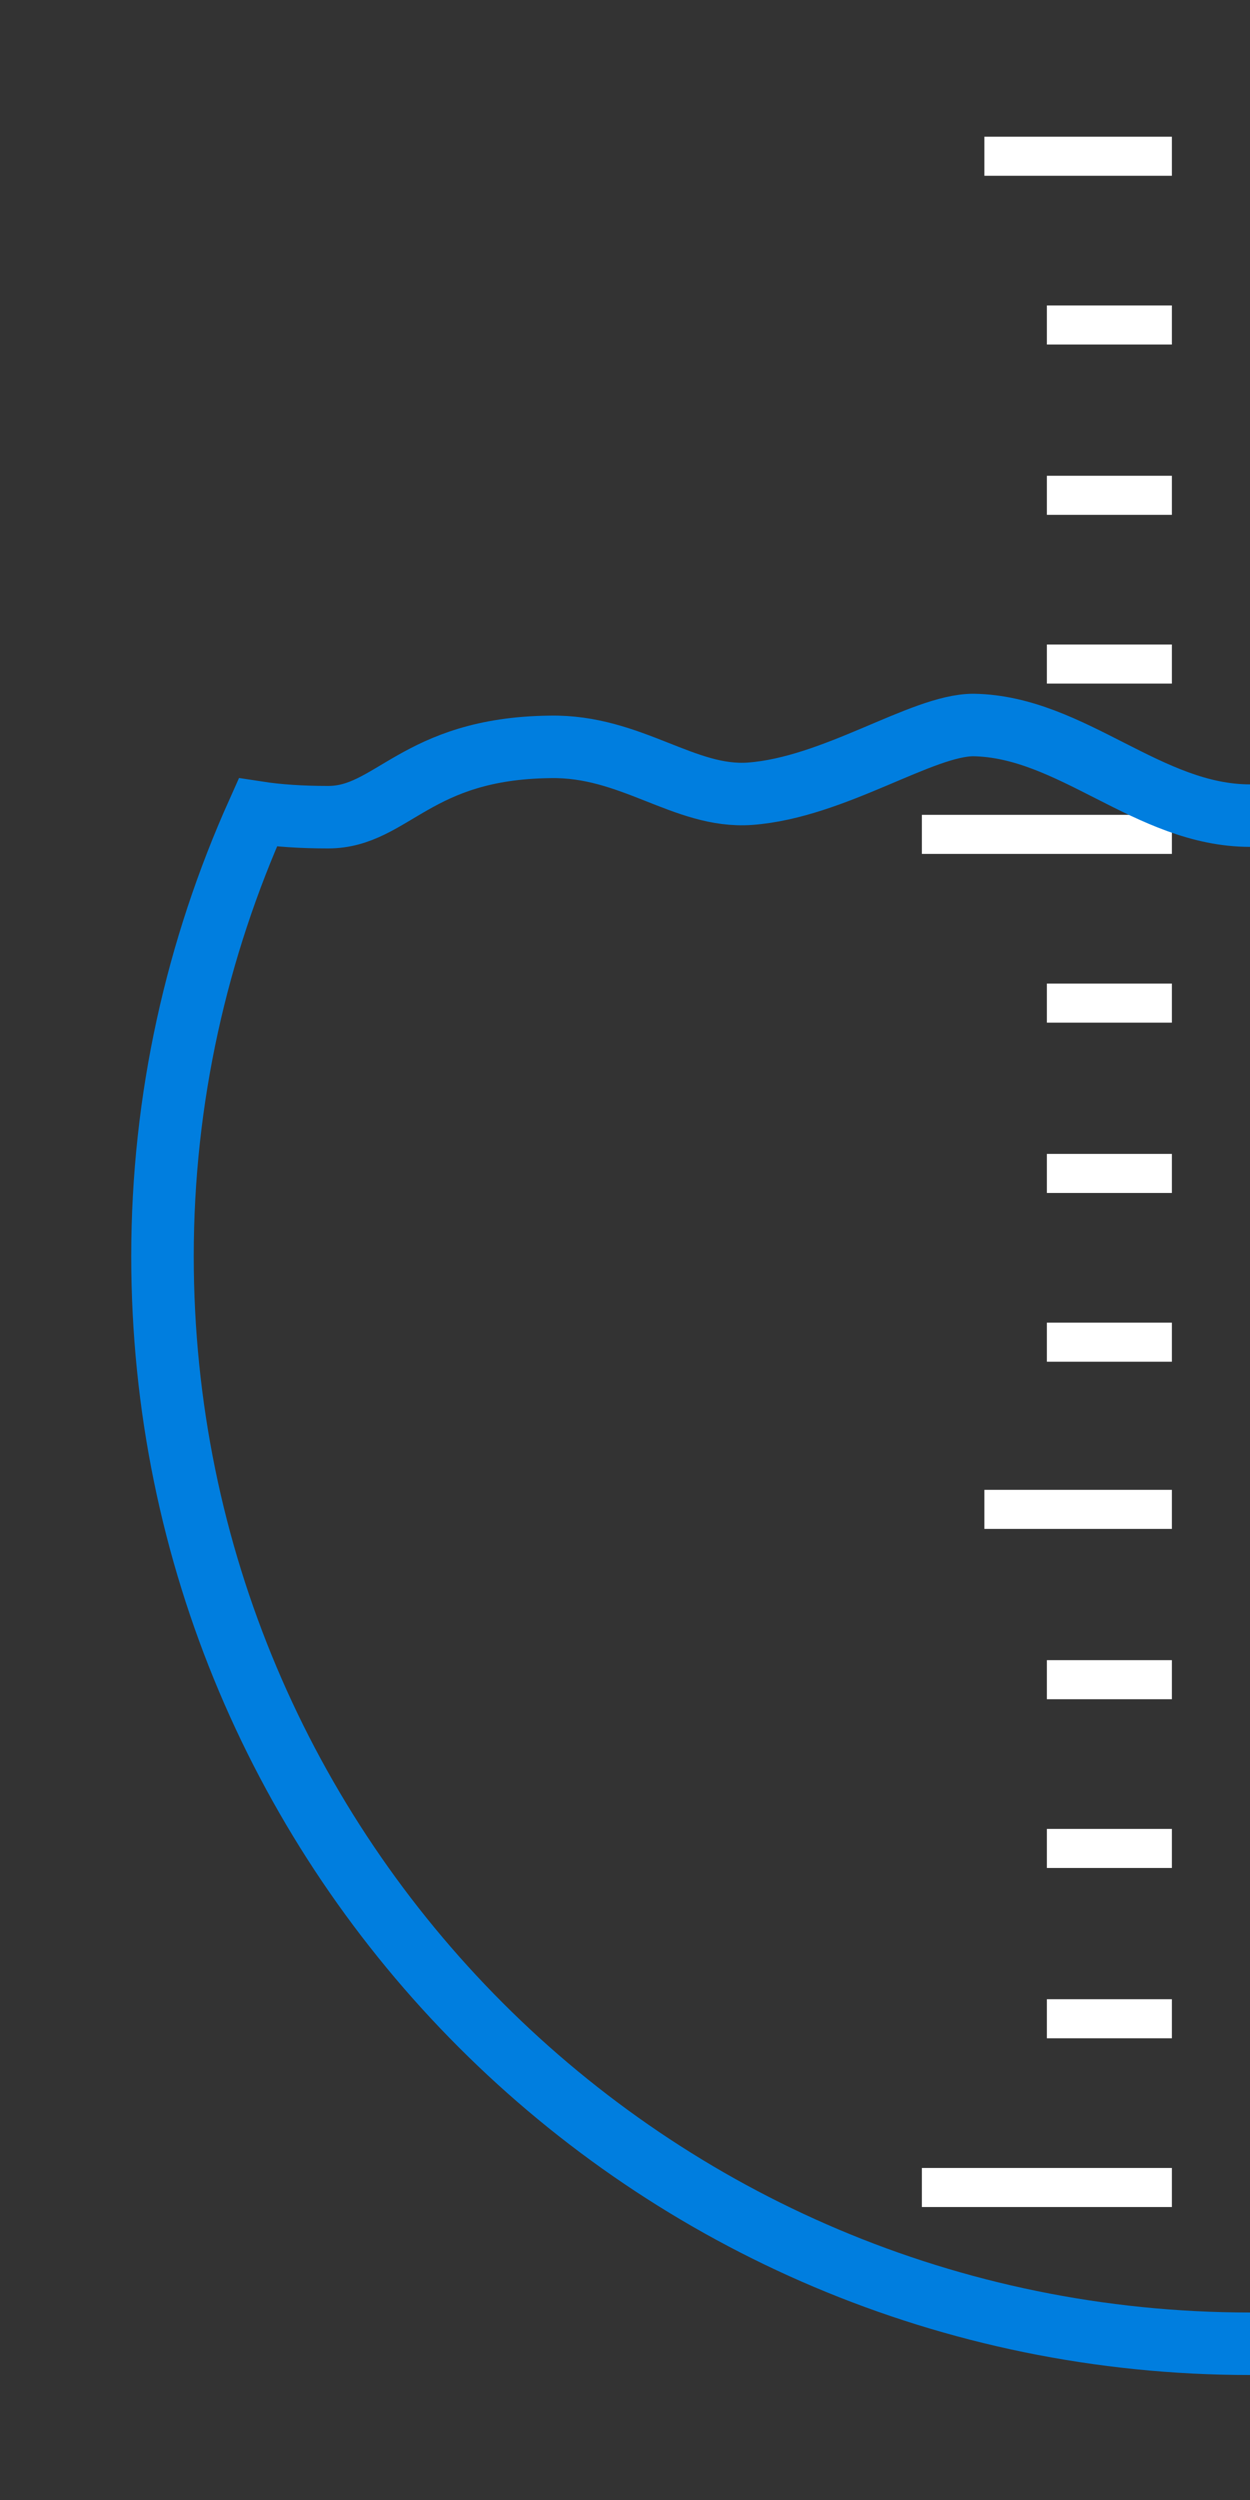 <svg version="1.1" class="Niveau" xmlns="http://www.w3.org/2000/svg" x="0px" y="0px" viewBox="0 0 80 160" xml:space="preserve">
	<rect x="0" y="0" width="80" height="160" fill="#333333" stroke="none"/>
	<style type="text/css">
		.svg-ge-niveau					{fill:none; stroke:#007edf; /*stroke:#FFFFFF;*/ stroke-width:4; stroke-miterlimit:10;}
		.svg-ge-niveau-graduation		{fill:none; /*stroke:#007edf;*/ stroke:#FFFFFF; stroke-width:2.5; stroke-miterlimit:10;}
	</style>
	<g class="svg-ge-niveau-graduation">
		<line x1="63" y1="10" x2="75" y2="10"/>
		<line x1="59" y1="53.4" x2="75" y2="53.4"/>
		<line x1="63" y1="96.6" x2="75" y2="96.6"/>
		<line x1="67" y1="20.8" x2="75" y2="20.8"/>
		<line x1="67" y1="31.7" x2="75" y2="31.7"/>
		<line x1="67" y1="42.5" x2="75" y2="42.5"/>
		<line x1="67" y1="64.2" x2="75" y2="64.2"/>
		<line x1="67" y1="75.1" x2="75" y2="75.1"/>
		<line x1="67" y1="85.9" x2="75" y2="85.9"/>
		<line x1="67" y1="107.5" x2="75" y2="107.5"/>
		<line x1="67" y1="118.3" x2="75" y2="118.3"/>
		<line x1="67" y1="129.2" x2="75" y2="129.2"/>
		<line x1="59" y1="140" x2="75" y2="140"/>
	</g>
	<path class="svg-ge-niveau" d="M80,52.2c-6.5,0-11.4-5.7-17.7-5.8c-3.3,0-8.9,4-14.3,4.4c-4.2,0.3-7.6-3.1-12.8-3 c-8.6,0.1-10.1,4.5-14.2,4.5c-1.7,0-3.2-0.1-4.5-0.3c-3.9,8.7-6.1,18.3-6.1,28.4c0,38.4,31.1,69.6,69.6,69.6"/>
</svg>
